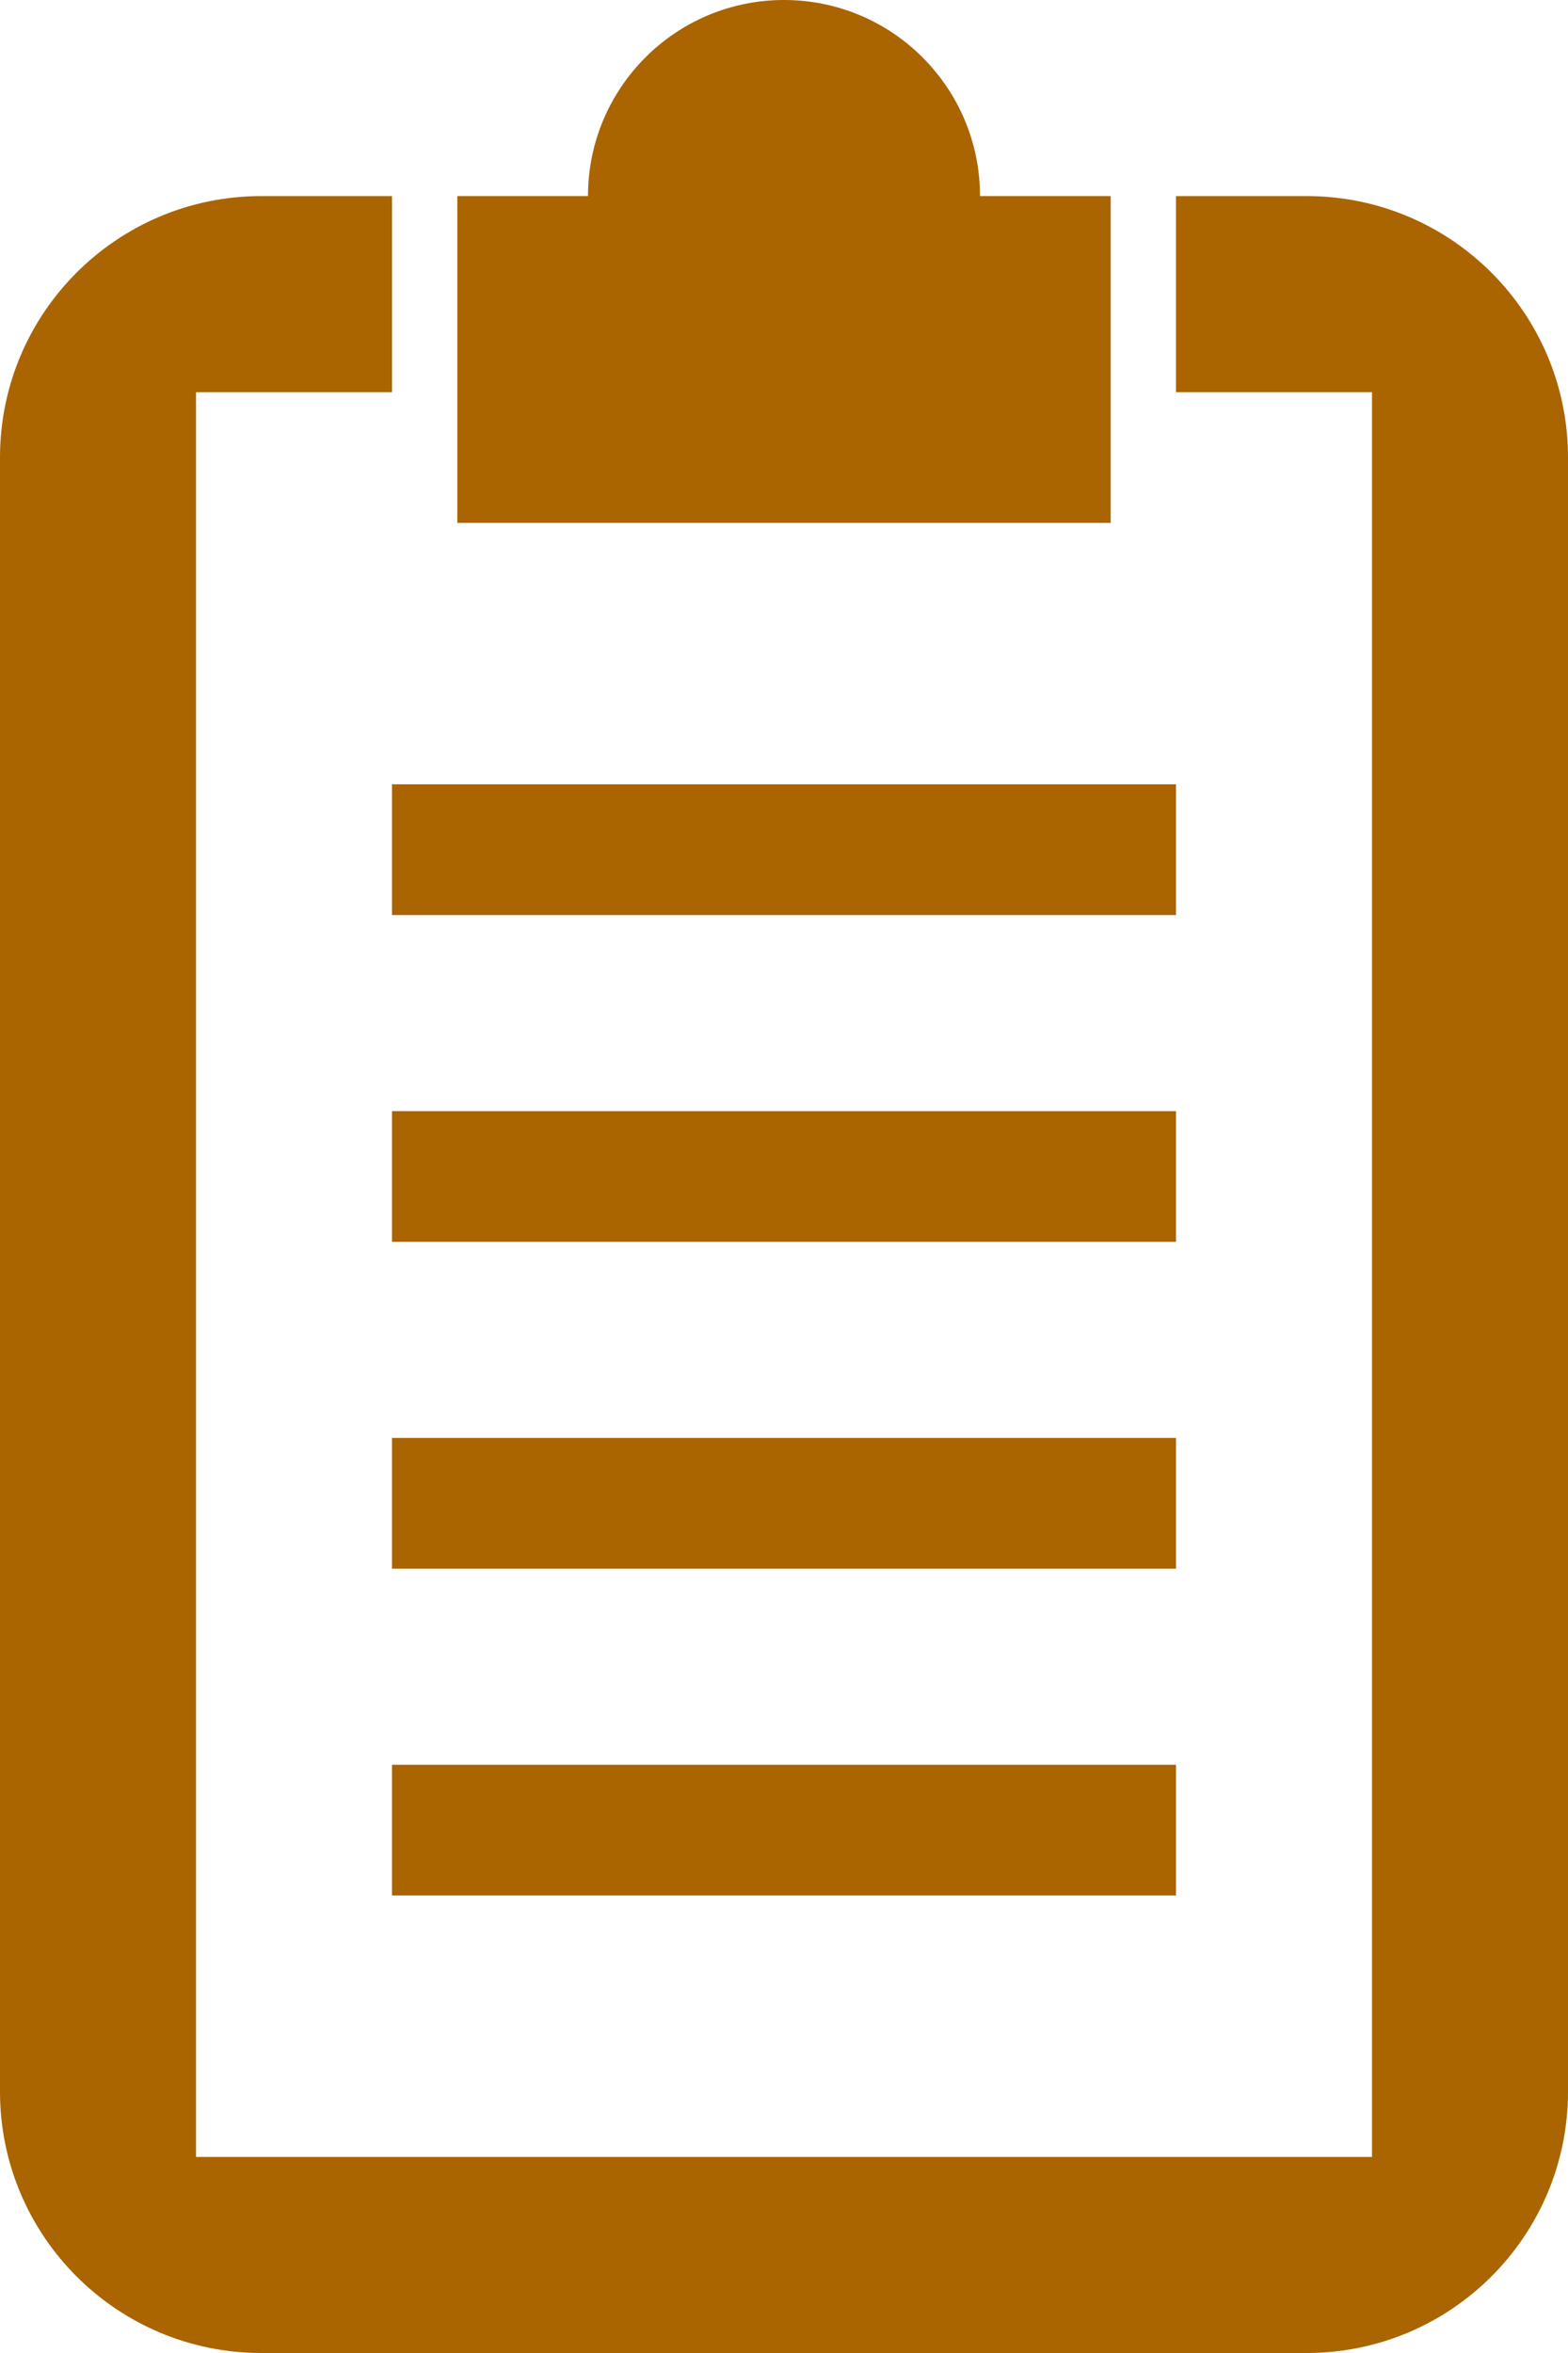 <?xml version="1.0" encoding="utf-8"?>
<!-- Generator: Adobe Illustrator 23.0.1, SVG Export Plug-In . SVG Version: 6.00 Build 0)  -->
<svg version="1.1" id="grafika" xmlns="http://www.w3.org/2000/svg" xmlns:xlink="http://www.w3.org/1999/xlink" x="0px" y="0px"
	 viewBox="0 0 24 36" style="enable-background:new 0 0 24 36;" xml:space="preserve">
<style type="text/css">
        .st0{fill:#AA6400;}
</style>
<rect x="6" y="17" class="st0" width="12" height="2"/>
<rect x="6" y="12" class="st0" width="12" height="2"/>
<rect x="6" y="22" class="st0" width="12" height="2"/>
<rect x="6" y="27" class="st0" width="12" height="2"/>
<g>
	<path class="st0" d="M20,3h-2v3h3v27H3V6h3V3H4C1.791,3,0,4.791,0,7v25c0,2.209,1.791,4,4,4h16c2.209,0,4-1.791,4-4V7
		C24,4.791,22.209,3,20,3z"/>
</g>
<g>
	<rect x="7" y="3" class="st0" width="10" height="5"/>
</g>
<circle class="st0" cx="12" cy="3" r="3"/>
</svg>
